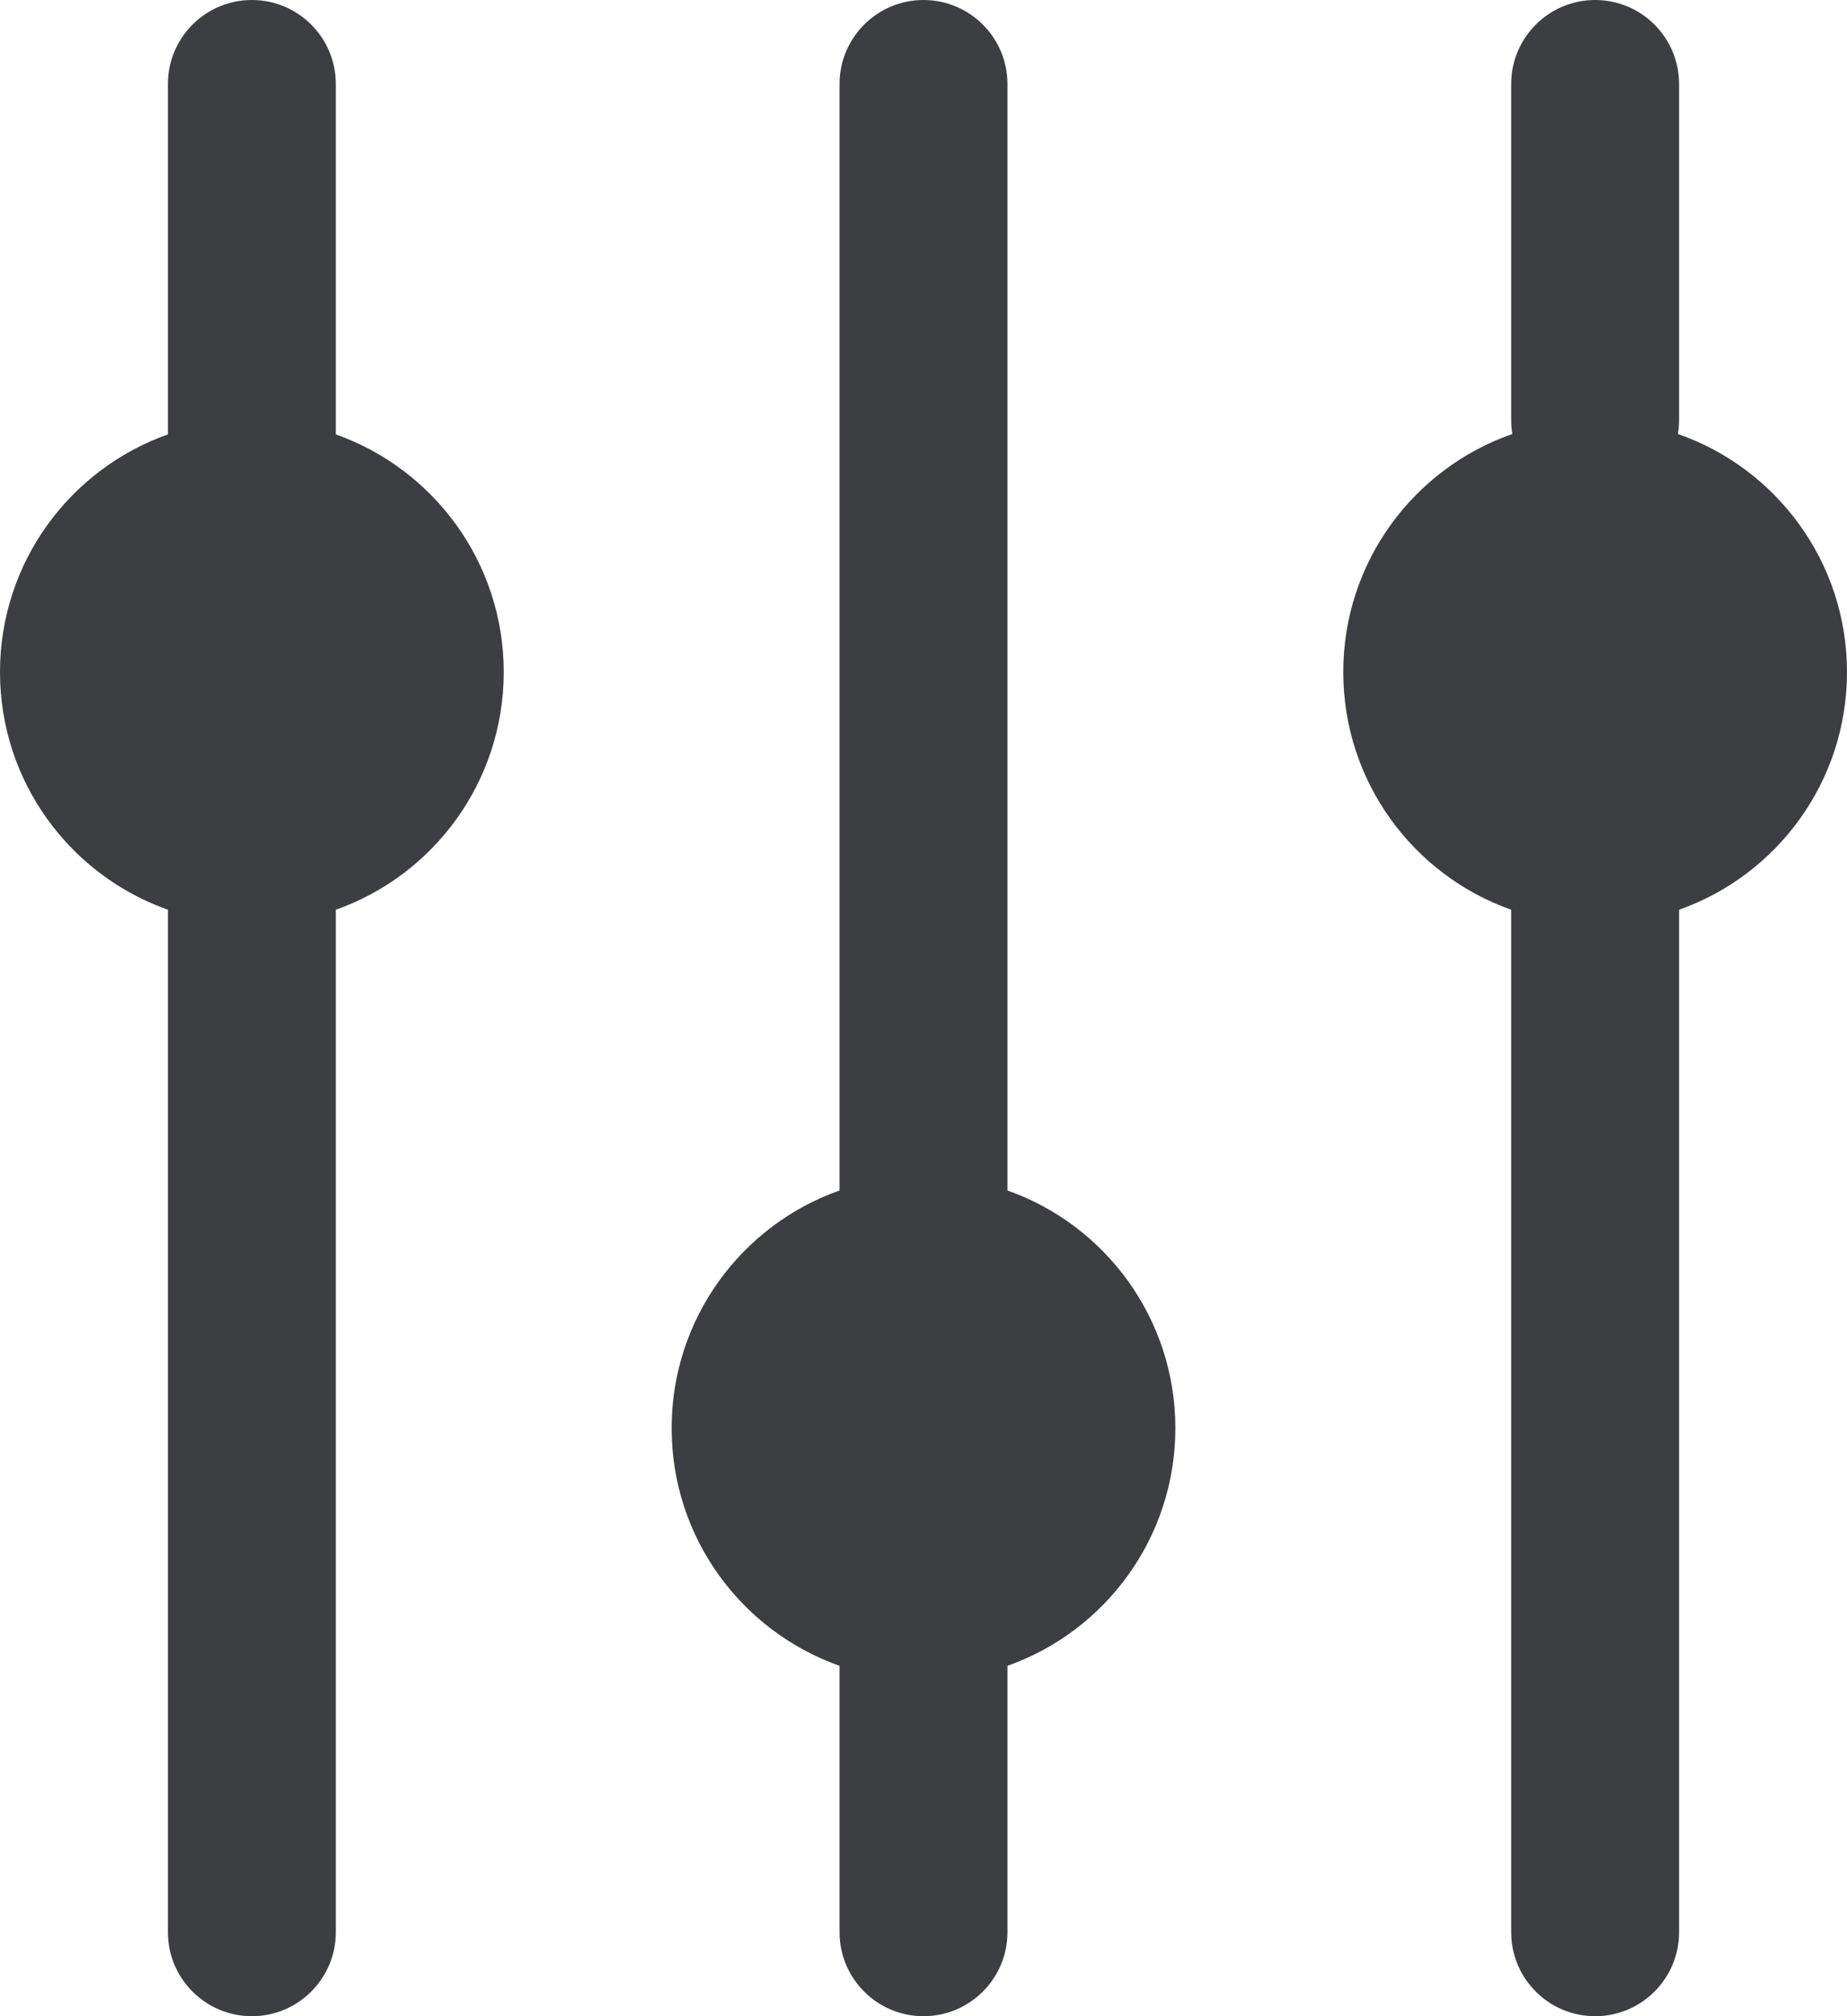 <svg id="meteor-icon-kit__solid-sliders-v" viewBox="0 0 22 24" fill="none" xmlns="http://www.w3.org/2000/svg"><path fill-rule="evenodd" clip-rule="evenodd" d="M20 10.829V23C20 23.552 19.552 24 19 24C18.448 24 18 23.552 18 23V10.829C16.835 10.418 16 9.306 16 8C16 6.689 16.841 5.574 18.014 5.166C18.005 5.112 18 5.057 18 5V1C18 0.448 18.448 0 19 0C19.552 0 20 0.448 20 1V5C20 5.057 19.995 5.112 19.986 5.166C21.159 5.574 22 6.689 22 8C22 9.306 21.165 10.418 20 10.829zM12 14.171C13.165 14.582 14 15.694 14 17C14 18.306 13.165 19.418 12 19.829V23C12 23.552 11.552 24 11 24C10.448 24 10 23.552 10 23V19.829C8.835 19.418 8 18.306 8 17C8 15.694 8.835 14.582 10 14.171V1C10 0.448 10.448 0 11 0C11.552 0 12 0.448 12 1V14.171zM4 10.829V23C4 23.552 3.552 24 3 24C2.448 24 2 23.552 2 23V10.829C0.835 10.418 0 9.306 0 8C0 6.694 0.835 5.583 2 5.171V1C2 0.448 2.448 0 3 0C3.552 0 4 0.448 4 1V5.171C5.165 5.583 6 6.694 6 8C6 9.306 5.165 10.418 4 10.829z" fill="#3D3E42"/></svg>